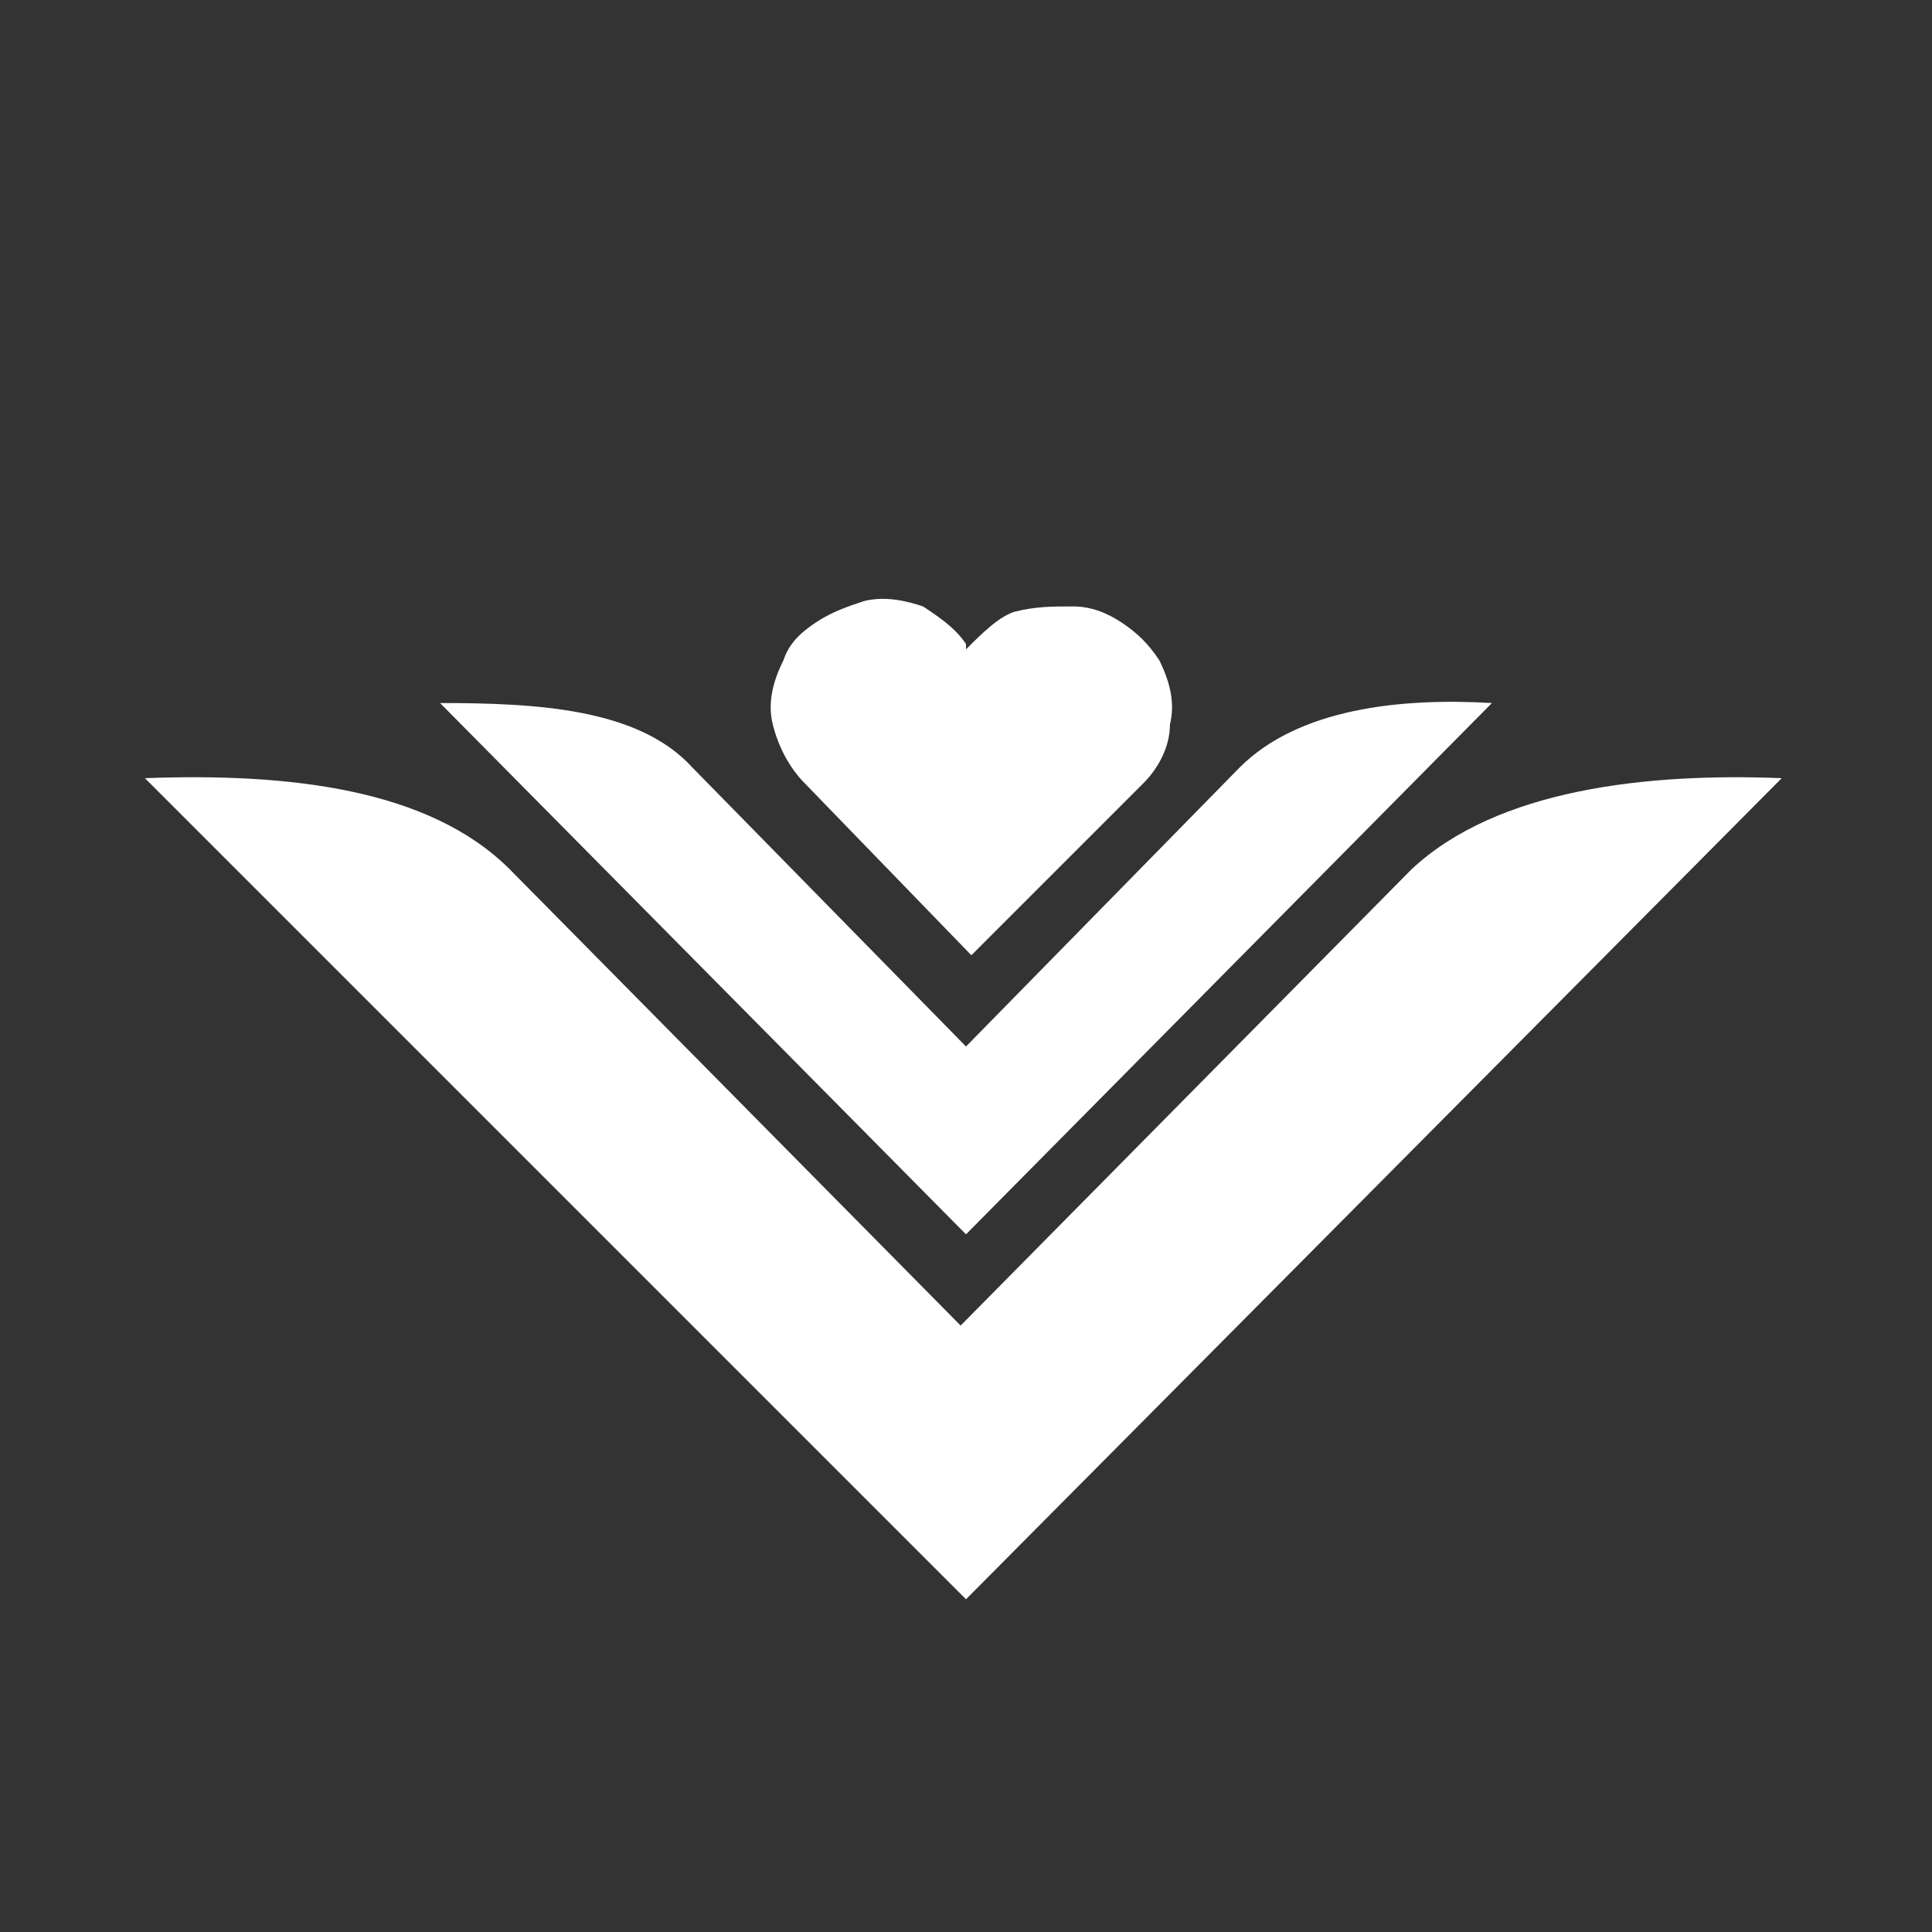 <?xml version="1.0" encoding="UTF-8"?>
<!DOCTYPE svg PUBLIC "-//W3C//DTD SVG 1.1//EN" "http://www.w3.org/Graphics/SVG/1.1/DTD/svg11.dtd">
<!-- Creator: CorelDRAW 2020 (64-Bit) -->
<svg xmlns="http://www.w3.org/2000/svg" xml:space="preserve" width="36px" height="36px" version="1.1" style="shape-rendering:geometricPrecision; text-rendering:geometricPrecision; image-rendering:optimizeQuality; fill-rule:evenodd; clip-rule:evenodd"
viewBox="0 0 360 360"
 xmlns:xlink="http://www.w3.org/1999/xlink"
 xmlns:xodm="http://www.corel.com/coreldraw/odm/2003">
 <rect x="0" y="0" width="360" height="360" fill="#333333" stroke="none"/>
 <defs>
  <style type="text/css">
   <![CDATA[
    .fil0 {fill:none}
    .fil1 {fill:white}
   ]]>
  </style>
 </defs>
 <g id="Default">
  <g id="_2888432095872">
   <rect class="fil0" width="360" height="360"/>
   <path class="fil1" d="M180 120c-2,-3 -5,-5 -8,-7 -3,-1 -7,-2 -11,-1 -3,1 -6,2 -9,4 -3,2 -5,4 -6,7 -2,4 -3,8 -2,12 1,4 3,8 6,11l31 32 32 -32c3,-3 5,-7 5,-11 1,-4 0,-8 -2,-12 -2,-3 -4,-5 -7,-7 -3,-2 -6,-3 -9,-3 -4,0 -7,0 -11,1 -3,1 -6,4 -9,7zm0 110l98 -99c-17,-1 -36,1 -47,12l-51 52 -51 -52c-10,-11 -29,-12 -47,-12l98 99zm0 68l152 -153c-25,-1 -53,2 -69,17l-84 85 -84 -85c-15,-15 -41,-18 -68,-17l153 153z"/>
  </g>
 </g>
</svg>
